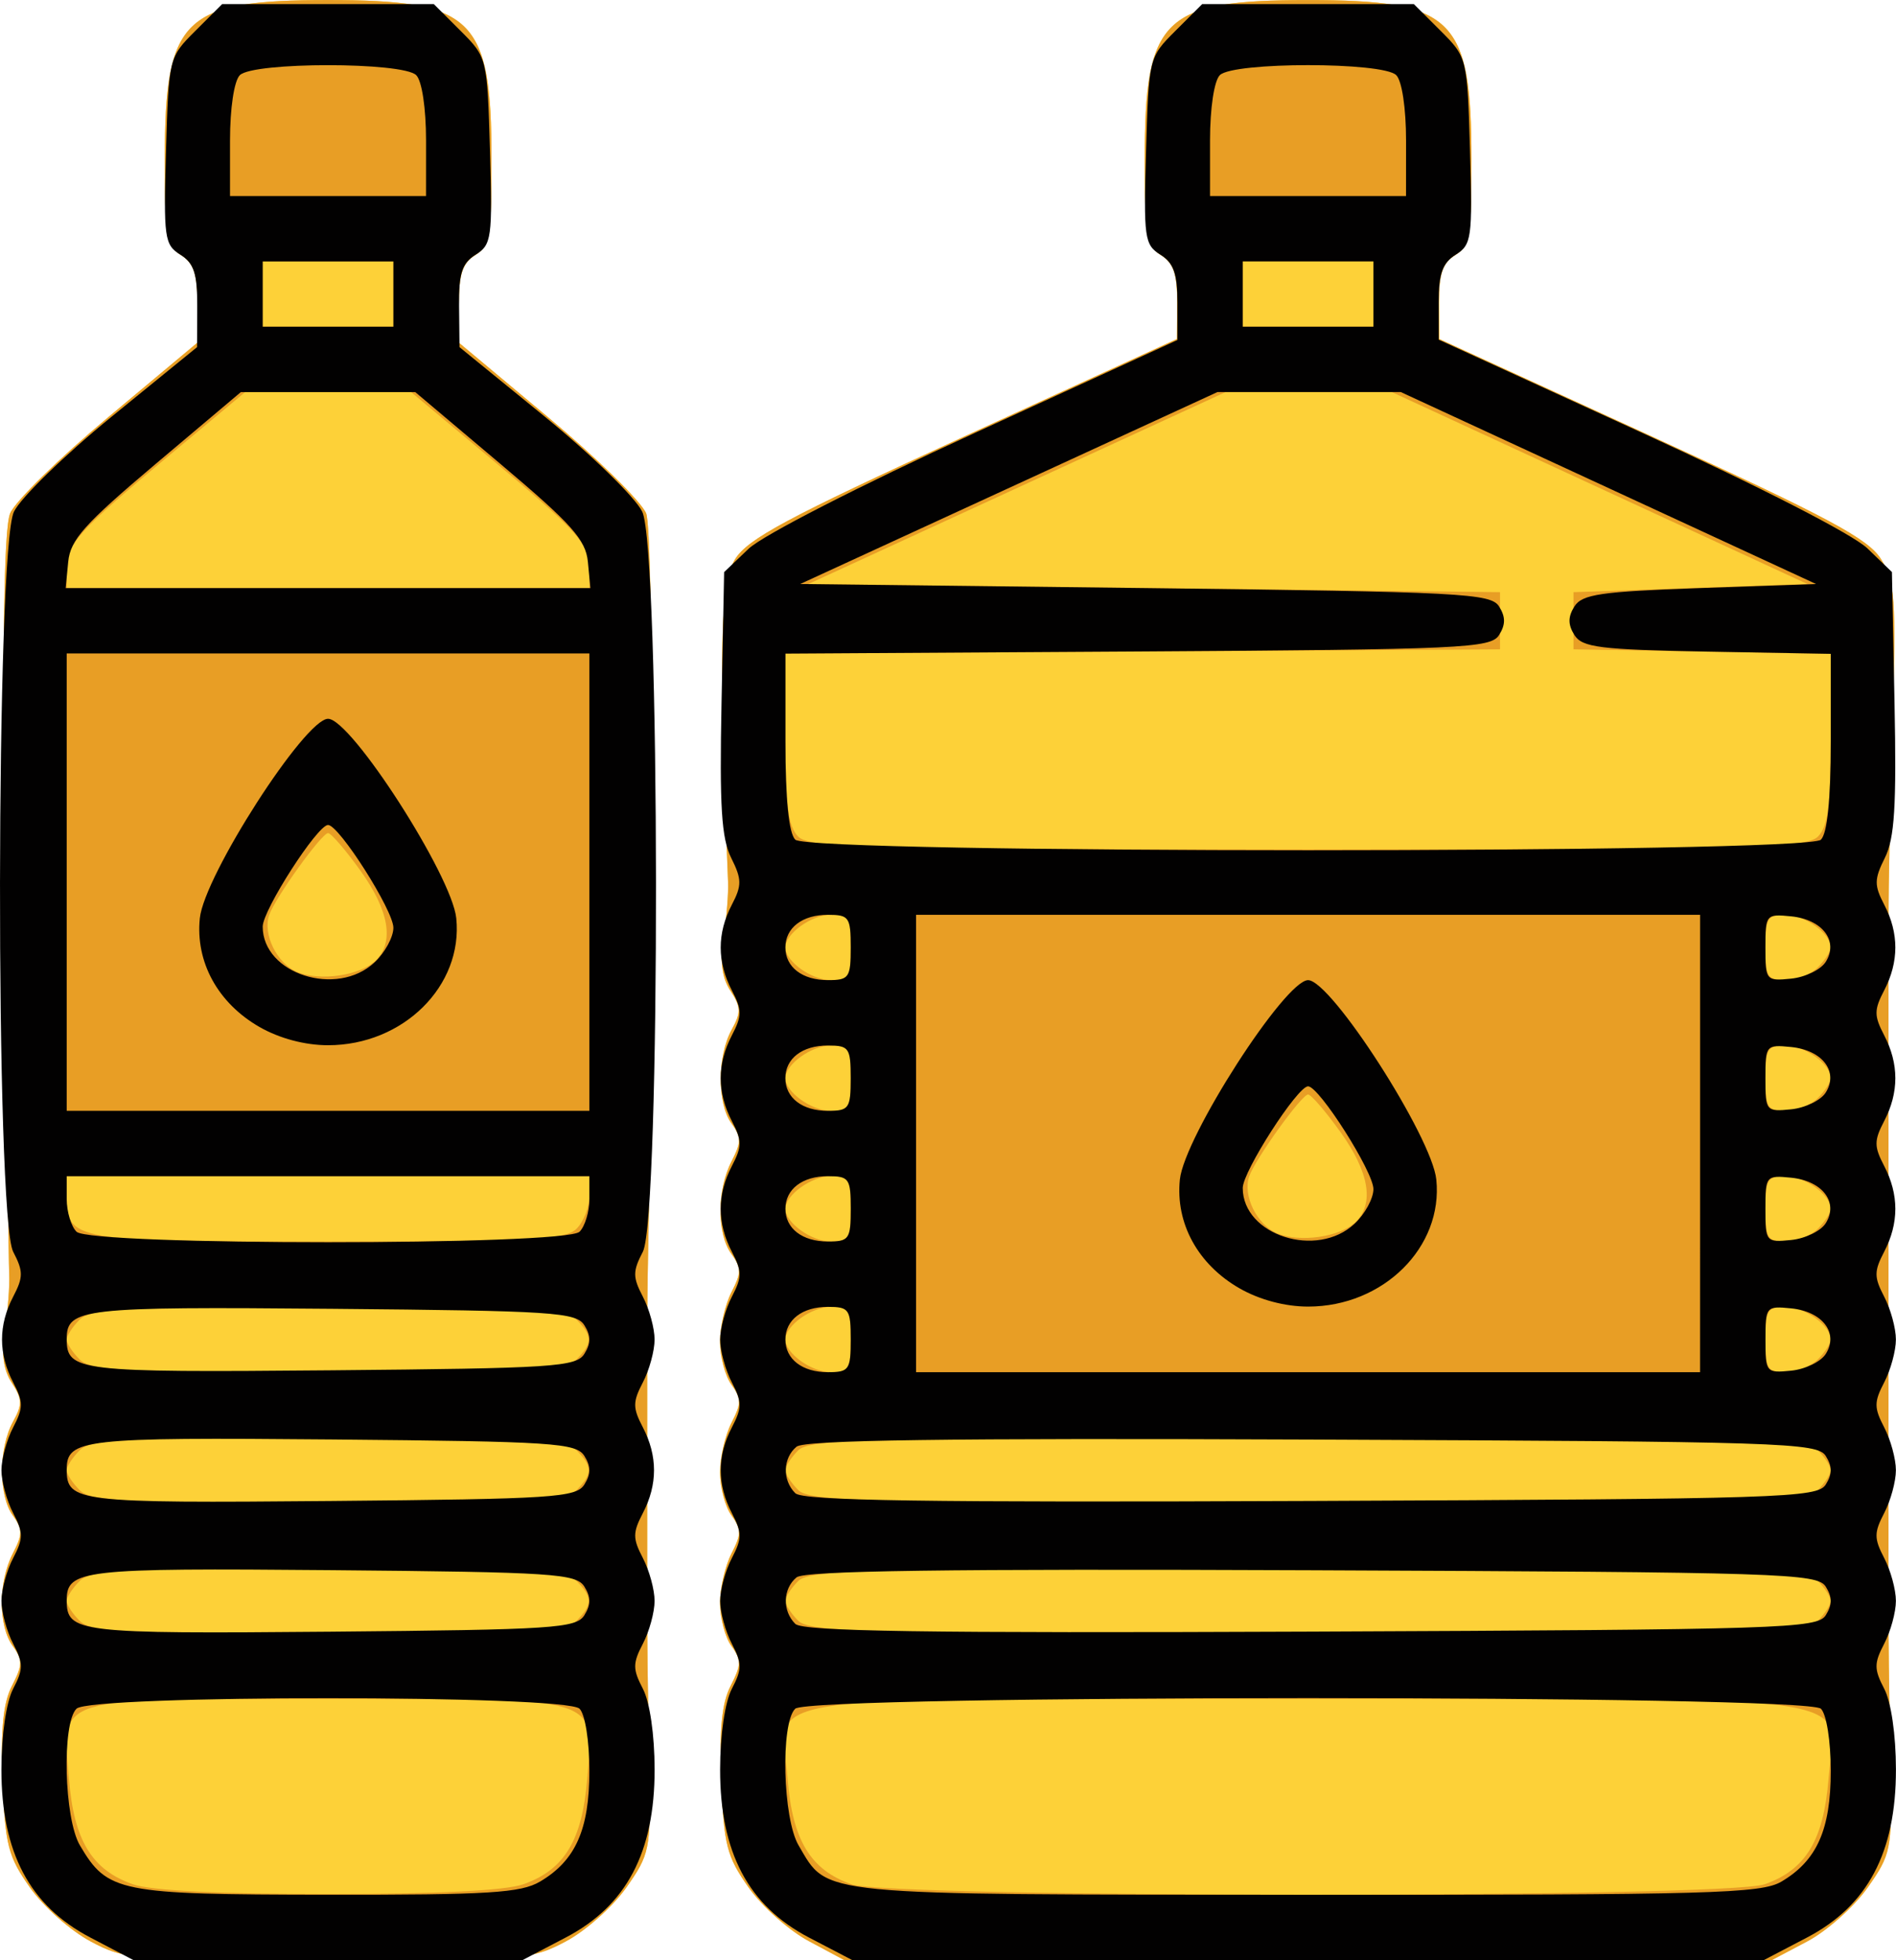 <?xml version="1.0" encoding="UTF-8" standalone="no"?>
<!-- Created with Inkscape (http://www.inkscape.org/) -->

<svg
   width="61.426mm"
   height="63.5mm"
   viewBox="0 0 61.426 63.5"
   version="1.1"
   id="svg1"
   xml:space="preserve"
   xmlns="http://www.w3.org/2000/svg"
   xmlns:svg="http://www.w3.org/2000/svg"><defs
     id="defs1" /><g
     id="layer1"
     transform="translate(-78.811,-923.675)"><g
       id="g12914"
       transform="translate(107.161,57.999)"><path
         style="fill:#fdd138"
         d="m -25.419,928.56 c -0.641,-0.339 -1.523,-1.123 -1.96,-1.742 -0.71,-1.007 -0.803,-1.372 -0.885,-3.45 -0.067,-1.695 0.016,-2.531 0.306,-3.091 0.342,-0.662 0.346,-0.838 0.025,-1.276 -0.477,-0.652 -0.477,-2.083 0,-3.005 0.32,-0.618 0.32,-0.791 0,-1.228 -0.468,-0.64 -0.465,-2.19 0.006,-3.04 0.306,-0.553 0.301,-0.737 -0.037,-1.253 -0.28,-0.427 -0.346,-0.937 -0.225,-1.733 0.094,-0.62 0.156,-1.426 0.137,-1.789 -0.019,-0.364 -0.086,-5.899 -0.148,-12.301 -0.08,-8.135 -0.026,-11.852 0.178,-12.345 0.161,-0.388 1.592,-1.791 3.181,-3.118 l 2.888,-2.413 v -1.252 c 0,-0.966 -0.121,-1.328 -0.529,-1.583 -0.475,-0.297 -0.529,-0.617 -0.529,-3.119 0,-4.568 0.592,-5.144 5.292,-5.144 4.699,0 5.292,0.576 5.292,5.144 0,2.502 -0.054,2.823 -0.529,3.119 -0.408,0.255 -0.529,0.617 -0.529,1.583 v 1.252 l 2.888,2.413 c 1.589,1.327 3.02,2.73 3.181,3.118 0.239,0.578 0.266,13.976 0.049,24.712 -0.008,0.4 -0.015,1.323 -0.015,2.051 0,0.728 0,1.68 0,2.117 0,0.437 0,1.389 0,2.117 0,0.728 0,1.68 0,2.117 0,0.437 0,1.389 0,2.117 0,1.545 0.008,2.164 0.069,5.6 0.044,2.449 0.012,2.605 -0.748,3.684 -0.437,0.619 -1.318,1.403 -1.96,1.742 -1.13,0.596 -1.371,0.616 -7.697,0.616 -6.327,0 -6.568,-0.019 -7.697,-0.616 z m 23.283,0 c -0.641,-0.339 -1.523,-1.123 -1.96,-1.742 -0.71,-1.007 -0.803,-1.372 -0.885,-3.45 -0.067,-1.695 0.016,-2.531 0.306,-3.091 0.342,-0.662 0.346,-0.838 0.025,-1.276 -0.205,-0.28 -0.372,-0.909 -0.372,-1.397 0,-0.489 0.167,-1.212 0.372,-1.608 0.32,-0.618 0.32,-0.791 0,-1.228 -0.205,-0.28 -0.372,-0.909 -0.372,-1.397 0,-0.489 0.167,-1.212 0.372,-1.608 0.32,-0.618 0.32,-0.791 0,-1.228 -0.205,-0.28 -0.372,-0.909 -0.372,-1.397 0,-0.489 0.167,-1.212 0.372,-1.608 0.32,-0.618 0.32,-0.791 0,-1.228 -0.477,-0.652 -0.477,-2.083 0,-3.005 0.32,-0.618 0.32,-0.791 0,-1.228 -0.468,-0.64 -0.465,-2.19 0.006,-3.04 0.306,-0.553 0.301,-0.737 -0.038,-1.253 -0.28,-0.427 -0.346,-0.937 -0.225,-1.733 0.094,-0.62 0.159,-1.426 0.144,-1.789 -0.304,-7.504 -0.258,-9.678 0.225,-10.459 0.411,-0.664 1.683,-1.346 7.406,-3.969 l 6.91,-3.167 0.008,-1.193 c 0.006,-0.912 -0.117,-1.271 -0.521,-1.524 -0.475,-0.297 -0.529,-0.617 -0.529,-3.119 0,-4.568 0.592,-5.144 5.292,-5.144 4.699,0 5.292,0.576 5.292,5.144 0,2.502 -0.054,2.823 -0.529,3.119 -0.405,0.253 -0.527,0.612 -0.521,1.524 l 0.008,1.193 6.91,3.167 c 5.723,2.623 6.995,3.305 7.406,3.969 0.448,0.724 0.484,1.237 0.374,5.3 -0.128,4.735 -0.136,5.16 -0.136,7.276 0,0.728 0,1.68 0,2.117 0,0.437 0,1.389 0,2.117 0,0.728 0,1.68 0,2.117 0,0.437 0,1.389 0,2.117 0,0.728 0,1.68 0,2.117 0,0.437 0,1.389 0,2.117 0,0.728 0,1.68 0,2.117 0,0.437 0,1.389 0,2.117 0,0.728 0,1.68 0,2.117 0,0.437 0,1.389 0,2.117 0,1.545 0.008,2.164 0.069,5.6 0.044,2.449 0.012,2.605 -0.748,3.684 -0.437,0.619 -1.318,1.403 -1.96,1.742 l -1.166,0.616 H 14.028 -0.97 Z"
         id="path12916" /><path
         style="fill:#e89e25"
         d="m -25.419,928.56 c -0.641,-0.339 -1.523,-1.123 -1.96,-1.742 -0.71,-1.007 -0.803,-1.372 -0.885,-3.45 -0.067,-1.695 0.016,-2.531 0.306,-3.091 0.342,-0.662 0.346,-0.838 0.025,-1.276 -0.477,-0.652 -0.477,-2.083 0,-3.005 0.32,-0.618 0.32,-0.791 0,-1.228 -0.468,-0.64 -0.465,-2.19 0.006,-3.04 0.306,-0.553 0.301,-0.737 -0.037,-1.253 -0.28,-0.427 -0.346,-0.937 -0.225,-1.733 0.094,-0.62 0.156,-1.426 0.137,-1.789 -0.019,-0.364 -0.086,-5.899 -0.148,-12.301 -0.08,-8.135 -0.026,-11.852 0.178,-12.345 0.161,-0.388 1.592,-1.791 3.181,-3.118 l 2.888,-2.413 v -1.252 c 0,-0.966 -0.121,-1.328 -0.529,-1.583 -0.475,-0.297 -0.529,-0.617 -0.529,-3.119 0,-4.568 0.592,-5.144 5.292,-5.144 4.699,0 5.292,0.576 5.292,5.144 0,2.502 -0.054,2.823 -0.529,3.119 -0.408,0.255 -0.529,0.617 -0.529,1.583 v 1.252 l 2.888,2.413 c 1.589,1.327 3.02,2.73 3.181,3.118 0.239,0.578 0.266,13.976 0.049,24.712 -0.008,0.4 -0.015,1.323 -0.015,2.051 0,0.728 0,1.68 0,2.117 0,0.437 0,1.389 0,2.117 0,0.728 0,1.68 0,2.117 0,0.437 0,1.389 0,2.117 0,1.545 0.008,2.164 0.069,5.6 0.044,2.449 0.012,2.605 -0.748,3.684 -0.437,0.619 -1.318,1.403 -1.96,1.742 -1.13,0.596 -1.371,0.616 -7.697,0.616 -6.327,0 -6.568,-0.019 -7.697,-0.616 z m 14.023,-1.847 c 1.328,-0.465 1.91,-1.423 2.069,-3.408 0.218,-2.717 0.607,-2.596 -8.394,-2.596 -9.002,0 -8.612,-0.12 -8.394,2.596 0.159,1.985 0.741,2.942 2.069,3.408 0.585,0.205 2.803,0.316 6.325,0.316 3.523,0 5.74,-0.111 6.325,-0.316 z m 1.726,-8.537 c 0.522,-0.522 0.522,-0.763 0,-1.285 -0.359,-0.359 -1.463,-0.416 -8.051,-0.416 -6.588,0 -7.692,0.057 -8.051,0.416 -0.229,0.229 -0.416,0.518 -0.416,0.643 0,0.125 0.187,0.414 0.416,0.643 0.359,0.359 1.463,0.416 8.051,0.416 6.588,0 7.692,-0.057 8.051,-0.416 z m 0,-4.233 c 0.522,-0.522 0.522,-0.763 0,-1.285 -0.359,-0.359 -1.463,-0.416 -8.051,-0.416 -6.588,0 -7.692,0.057 -8.051,0.416 -0.229,0.229 -0.416,0.518 -0.416,0.643 0,0.125 0.187,0.414 0.416,0.643 0.359,0.359 1.463,0.416 8.051,0.416 6.588,0 7.692,-0.057 8.051,-0.416 z m 0,-4.233 c 0.522,-0.522 0.522,-0.763 0,-1.285 -0.359,-0.359 -1.463,-0.416 -8.051,-0.416 -6.588,0 -7.692,0.057 -8.051,0.416 -0.229,0.229 -0.416,0.518 -0.416,0.643 0,0.125 0.187,0.414 0.416,0.643 0.359,0.359 1.463,0.416 8.051,0.416 6.588,0 7.692,-0.057 8.051,-0.416 z m 0,-4.233 c 0.229,-0.229 0.416,-0.705 0.416,-1.058 v -0.643 h -8.467 -8.467 v 0.643 c 0,1.444 0.173,1.474 8.467,1.474 6.588,0 7.692,-0.057 8.051,-0.416 z m -6.5,-8.695 c 0.599,-0.599 0.423,-1.613 -0.504,-2.905 -0.479,-0.668 -0.95,-1.214 -1.047,-1.214 -0.207,0 -1.702,2.075 -1.906,2.646 -0.221,0.621 0.246,1.575 0.907,1.852 0.741,0.31 2.056,0.115 2.549,-0.379 z m 6.916,-12.688 c 0,-0.8 -0.372,-1.21 -3.352,-3.695 l -2.426,-2.023 h -2.688 -2.688 l -2.426,2.023 c -2.98,2.485 -3.352,2.895 -3.352,3.695 v 0.632 h 8.467 8.467 z m -6.35,-8.893 v -1.058 h -2.117 -2.117 v 1.058 1.058 h 2.117 2.117 z m 13.469,53.359 c -0.641,-0.339 -1.523,-1.123 -1.96,-1.742 -0.71,-1.007 -0.803,-1.372 -0.885,-3.45 -0.067,-1.695 0.016,-2.531 0.306,-3.091 0.342,-0.662 0.346,-0.838 0.025,-1.276 -0.205,-0.28 -0.372,-0.909 -0.372,-1.397 0,-0.489 0.167,-1.212 0.372,-1.608 0.32,-0.618 0.32,-0.791 0,-1.228 -0.205,-0.28 -0.372,-0.909 -0.372,-1.397 0,-0.489 0.167,-1.212 0.372,-1.608 0.32,-0.618 0.32,-0.791 0,-1.228 -0.205,-0.28 -0.372,-0.909 -0.372,-1.397 0,-0.489 0.167,-1.212 0.372,-1.608 0.32,-0.618 0.32,-0.791 0,-1.228 -0.477,-0.652 -0.477,-2.083 0,-3.005 0.32,-0.618 0.32,-0.791 0,-1.228 -0.468,-0.64 -0.465,-2.19 0.006,-3.04 0.306,-0.553 0.301,-0.737 -0.038,-1.253 -0.28,-0.427 -0.346,-0.937 -0.225,-1.733 0.094,-0.62 0.159,-1.426 0.144,-1.789 -0.304,-7.504 -0.258,-9.678 0.225,-10.459 0.411,-0.664 1.683,-1.346 7.406,-3.969 l 6.91,-3.167 0.008,-1.193 c 0.006,-0.912 -0.117,-1.271 -0.521,-1.524 -0.475,-0.297 -0.529,-0.617 -0.529,-3.119 0,-4.568 0.592,-5.144 5.292,-5.144 4.699,0 5.292,0.576 5.292,5.144 0,2.502 -0.054,2.823 -0.529,3.119 -0.405,0.253 -0.527,0.612 -0.521,1.524 l 0.008,1.193 6.91,3.167 c 5.723,2.623 6.995,3.305 7.406,3.969 0.448,0.724 0.484,1.237 0.374,5.3 -0.128,4.735 -0.136,5.16 -0.136,7.276 0,0.728 0,1.68 0,2.117 0,0.437 0,1.389 0,2.117 0,0.728 0,1.68 0,2.117 0,0.437 0,1.389 0,2.117 0,0.728 0,1.68 0,2.117 0,0.437 0,1.389 0,2.117 0,0.728 0,1.68 0,2.117 0,0.437 0,1.389 0,2.117 0,0.728 0,1.68 0,2.117 0,0.437 0,1.389 0,2.117 0,1.545 0.008,2.164 0.069,5.6 0.044,2.449 0.012,2.605 -0.748,3.684 -0.437,0.619 -1.318,1.403 -1.96,1.742 l -1.166,0.616 H 14.028 -0.97 Z M 28.82,926.713 c 1.328,-0.465 1.91,-1.423 2.069,-3.408 0.227,-2.83 1.744,-2.596 -16.861,-2.596 -18.606,0 -17.088,-0.234 -16.861,2.596 0.159,1.985 0.741,2.942 2.069,3.408 1.282,0.449 28.302,0.449 29.584,0 z m 1.726,-8.537 c 0.229,-0.229 0.416,-0.518 0.416,-0.643 0,-0.125 -0.187,-0.414 -0.416,-0.643 -0.369,-0.369 -2.232,-0.416 -16.518,-0.416 -14.285,0 -16.149,0.047 -16.518,0.416 -0.229,0.229 -0.416,0.518 -0.416,0.643 0,0.125 0.187,0.414 0.416,0.643 0.369,0.369 2.232,0.416 16.518,0.416 14.285,0 16.149,-0.047 16.518,-0.416 z m 0,-4.233 c 0.229,-0.229 0.416,-0.518 0.416,-0.643 0,-0.125 -0.187,-0.414 -0.416,-0.643 -0.369,-0.369 -2.232,-0.416 -16.518,-0.416 -14.285,0 -16.149,0.047 -16.518,0.416 -0.229,0.229 -0.416,0.518 -0.416,0.643 0,0.125 0.187,0.414 0.416,0.643 0.369,0.369 2.232,0.416 16.518,0.416 14.285,0 16.149,-0.047 16.518,-0.416 z M -0.788,909.067 c 0,-0.944 -0.069,-1.058 -0.643,-1.058 -0.628,0 -1.474,0.607 -1.474,1.058 0,0.451 0.846,1.058 1.474,1.058 0.573,0 0.643,-0.114 0.643,-1.058 z m 31.334,0.643 c 0.229,-0.229 0.416,-0.518 0.416,-0.643 0,-0.451 -0.846,-1.058 -1.474,-1.058 -0.573,0 -0.643,0.114 -0.643,1.058 0,0.944 0.069,1.058 0.643,1.058 0.353,0 0.83,-0.187 1.058,-0.416 z m -31.334,-4.876 c 0,-0.944 -0.069,-1.058 -0.643,-1.058 -0.628,0 -1.474,0.607 -1.474,1.058 0,0.451 0.846,1.058 1.474,1.058 0.573,0 0.643,-0.114 0.643,-1.058 z m 16.368,0.415 c 0.599,-0.599 0.423,-1.613 -0.504,-2.905 -0.479,-0.668 -0.95,-1.214 -1.047,-1.214 -0.207,0 -1.702,2.075 -1.906,2.646 -0.221,0.621 0.246,1.575 0.907,1.852 0.741,0.31 2.056,0.115 2.549,-0.379 z m 14.967,0.228 c 0.229,-0.229 0.416,-0.518 0.416,-0.643 0,-0.451 -0.846,-1.058 -1.474,-1.058 -0.573,0 -0.643,0.114 -0.643,1.058 0,0.944 0.069,1.058 0.643,1.058 0.353,0 0.83,-0.187 1.058,-0.416 z m -31.334,-4.876 c 0,-0.944 -0.069,-1.058 -0.643,-1.058 -0.628,0 -1.474,0.607 -1.474,1.058 0,0.451 0.846,1.058 1.474,1.058 0.573,0 0.643,-0.114 0.643,-1.058 z m 31.334,0.643 c 0.229,-0.229 0.416,-0.518 0.416,-0.643 0,-0.451 -0.846,-1.058 -1.474,-1.058 -0.573,0 -0.643,0.114 -0.643,1.058 0,0.944 0.069,1.058 0.643,1.058 0.353,0 0.83,-0.187 1.058,-0.416 z M -0.788,896.367 c 0,-0.944 -0.069,-1.058 -0.643,-1.058 -0.628,0 -1.474,0.607 -1.474,1.058 0,0.451 0.846,1.058 1.474,1.058 0.573,0 0.643,-0.114 0.643,-1.058 z m 31.334,0.643 c 0.229,-0.229 0.416,-0.518 0.416,-0.643 0,-0.451 -0.846,-1.058 -1.474,-1.058 -0.573,0 -0.643,0.114 -0.643,1.058 0,0.944 0.069,1.058 0.643,1.058 0.353,0 0.83,-0.187 1.058,-0.416 z m 0,-4.233 c 0.325,-0.325 0.416,-1.019 0.416,-3.168 v -2.753 l -4.167,-0.073 -4.167,-0.073 v -0.926 -0.926 l 3.789,-0.132 3.789,-0.132 -6.733,-3.109 -6.733,-3.109 H 14.048 11.357 l -6.759,3.109 -6.759,3.109 11.204,0.132 11.204,0.132 v 0.926 0.926 l -11.576,0.069 -11.576,0.069 v 2.756 c 0,2.153 0.091,2.847 0.416,3.172 0.369,0.369 2.232,0.416 16.518,0.416 14.285,0 16.149,-0.047 16.518,-0.416 z M 16.145,875.201 v -1.058 h -2.117 -2.117 v 1.058 1.058 h 2.117 2.117 z"
         id="path12915" /><path
         style="fill:#020101"
         d="m -25.422,928.439 c -1.967,-1.028 -2.884,-2.76 -2.882,-5.445 9.69e-4,-1.122 0.156,-2.183 0.381,-2.616 0.33,-0.632 0.33,-0.823 0,-1.455 -0.209,-0.4 -0.38,-1.025 -0.38,-1.389 0,-0.364 0.171,-0.989 0.38,-1.389 0.33,-0.632 0.33,-0.823 0,-1.455 -0.209,-0.4 -0.38,-1.025 -0.38,-1.389 0,-0.364 0.171,-0.989 0.38,-1.389 0.33,-0.632 0.33,-0.823 0,-1.455 -0.482,-0.925 -0.482,-1.854 0,-2.778 0.33,-0.632 0.33,-0.823 0,-1.455 -0.584,-1.12 -0.562,-22.769 0.024,-23.971 0.224,-0.459 1.65,-1.846 3.17,-3.083 l 2.763,-2.249 0.005,-1.325 c 0.004,-1.06 -0.105,-1.394 -0.547,-1.67 -0.516,-0.322 -0.546,-0.54 -0.463,-3.367 0.088,-3.013 0.091,-3.025 0.953,-3.886 l 0.865,-0.864 h 3.429 3.429 l 0.865,0.864 c 0.862,0.862 0.865,0.874 0.954,3.886 0.083,2.827 0.053,3.044 -0.463,3.367 -0.443,0.277 -0.549,0.604 -0.538,1.67 l 0.014,1.325 2.76,2.249 c 1.518,1.237 2.941,2.624 3.161,3.083 0.581,1.207 0.598,22.86 0.019,23.971 -0.33,0.632 -0.33,0.823 0,1.455 0.209,0.4 0.38,1.025 0.38,1.389 0,0.364 -0.171,0.989 -0.38,1.389 -0.33,0.632 -0.33,0.823 0,1.455 0.482,0.925 0.482,1.854 0,2.778 -0.33,0.632 -0.33,0.823 0,1.455 0.209,0.4 0.38,1.025 0.38,1.389 0,0.364 -0.171,0.989 -0.38,1.389 -0.33,0.632 -0.33,0.823 0,1.455 0.226,0.433 0.38,1.493 0.381,2.616 0.002,2.685 -0.914,4.417 -2.882,5.445 l -1.41,0.737 h -6.29 -6.29 z m 14.568,-1.813 c 1.15,-0.68 1.598,-1.685 1.598,-3.59 0,-0.963 -0.137,-1.829 -0.318,-2.01 -0.454,-0.454 -15.845,-0.454 -16.298,0 -0.48,0.48 -0.402,3.559 0.112,4.429 0.897,1.519 1.249,1.589 7.996,1.597 5.252,0.006 6.287,-0.058 6.909,-0.426 z m 1.436,-8.629 c 0.213,-0.338 0.213,-0.588 3.6e-6,-0.926 -0.266,-0.421 -1,-0.469 -8.169,-0.533 -8.105,-0.072 -8.602,-0.016 -8.602,0.976 0,1.048 0.349,1.089 8.561,1.017 7.208,-0.064 7.944,-0.111 8.21,-0.533 z m 0,-4.233 c 0.213,-0.338 0.213,-0.588 3.6e-6,-0.926 -0.266,-0.421 -1,-0.469 -8.169,-0.533 -8.105,-0.072 -8.602,-0.016 -8.602,0.976 0,1.048 0.349,1.089 8.561,1.016 7.208,-0.064 7.944,-0.111 8.21,-0.533 z m 0,-4.233 c 0.213,-0.338 0.213,-0.588 3.6e-6,-0.926 -0.266,-0.421 -1,-0.469 -8.169,-0.533 -8.105,-0.072 -8.602,-0.016 -8.602,0.976 0,1.048 0.349,1.089 8.561,1.016 7.208,-0.064 7.944,-0.111 8.21,-0.533 z M -9.573,905.575 c 0.175,-0.175 0.318,-0.651 0.318,-1.058 v -0.741 h -8.467 -8.467 v 0.741 c 0,0.407 0.143,0.884 0.318,1.058 0.454,0.454 15.845,0.454 16.298,0 z m 0.318,-11.324 v -7.408 h -8.467 -8.467 v 7.408 7.408 h 8.467 8.467 z m -10.688,4.692 c -1.348,-0.773 -2.079,-2.105 -1.933,-3.524 0.142,-1.381 3.408,-6.459 4.154,-6.459 0.746,0 4.013,5.079 4.154,6.459 0.225,2.191 -1.717,4.115 -4.154,4.115 -0.748,0 -1.574,-0.22 -2.221,-0.591 z m 3.726,-2.092 c 0.337,-0.316 0.612,-0.821 0.612,-1.122 0,-0.563 -1.759,-3.33 -2.117,-3.33 -0.344,0 -2.117,2.757 -2.117,3.293 0,1.532 2.404,2.302 3.621,1.159 z m 6.913,-12.976 c -0.07,-0.716 -0.521,-1.221 -2.838,-3.175 l -2.755,-2.323 h -2.825 -2.825 l -2.755,2.323 c -2.316,1.954 -2.768,2.459 -2.838,3.175 l -0.083,0.852 h 8.5 8.5 z m -6.301,-8.673 v -1.058 h -2.117 -2.117 v 1.058 1.058 h 2.117 2.117 z m 1.058,-4.974 c 0,-1.047 -0.133,-1.932 -0.318,-2.117 -0.432,-0.432 -5.283,-0.432 -5.715,0 -0.185,0.185 -0.318,1.07 -0.318,2.117 v 1.799 h 3.175 3.175 z m 12.409,58.212 c -1.967,-1.028 -2.884,-2.76 -2.882,-5.445 9.69e-4,-1.122 0.156,-2.183 0.381,-2.616 0.33,-0.632 0.33,-0.823 0,-1.455 -0.209,-0.4 -0.38,-1.025 -0.38,-1.389 0,-0.364 0.171,-0.989 0.38,-1.389 0.33,-0.632 0.33,-0.823 0,-1.455 -0.482,-0.925 -0.482,-1.854 0,-2.778 0.33,-0.632 0.33,-0.823 0,-1.455 -0.209,-0.4 -0.38,-1.025 -0.38,-1.389 0,-0.364 0.171,-0.989 0.38,-1.389 0.33,-0.632 0.33,-0.823 0,-1.455 -0.482,-0.925 -0.482,-1.854 0,-2.778 0.33,-0.632 0.33,-0.823 0,-1.455 -0.482,-0.925 -0.482,-1.854 0,-2.778 0.33,-0.632 0.33,-0.823 0,-1.455 -0.482,-0.923 -0.482,-1.853 -0.002,-2.774 0.329,-0.63 0.326,-0.826 -0.02,-1.519 -0.315,-0.632 -0.38,-1.666 -0.313,-5.027 l 0.084,-4.231 0.794,-0.757 c 0.454,-0.433 3.596,-2.041 7.342,-3.758 L 9.795,876.69 v -1.21 c 0,-0.94 -0.123,-1.287 -0.552,-1.554 -0.516,-0.322 -0.546,-0.54 -0.463,-3.367 0.088,-3.013 0.091,-3.025 0.953,-3.886 l 0.865,-0.864 h 3.429 3.429 l 0.865,0.864 c 0.862,0.862 0.865,0.874 0.954,3.886 0.083,2.827 0.053,3.044 -0.463,3.367 -0.428,0.267 -0.552,0.615 -0.552,1.548 v 1.204 l 6.548,2.998 c 3.866,1.77 6.874,3.312 7.342,3.764 l 0.794,0.766 0.084,4.231 c 0.067,3.361 0.003,4.395 -0.313,5.027 -0.346,0.693 -0.348,0.889 -0.02,1.519 0.48,0.92 0.479,1.85 -0.002,2.774 -0.33,0.632 -0.33,0.823 0,1.455 0.482,0.925 0.482,1.854 0,2.778 -0.33,0.632 -0.33,0.823 0,1.455 0.482,0.925 0.482,1.854 0,2.778 -0.33,0.632 -0.33,0.823 0,1.455 0.209,0.4 0.38,1.025 0.38,1.389 0,0.364 -0.171,0.989 -0.38,1.389 -0.33,0.632 -0.33,0.823 0,1.455 0.209,0.4 0.38,1.025 0.38,1.389 0,0.364 -0.171,0.989 -0.38,1.389 -0.33,0.632 -0.33,0.823 0,1.455 0.209,0.4 0.38,1.025 0.38,1.389 0,0.364 -0.171,0.989 -0.38,1.389 -0.33,0.632 -0.33,0.823 0,1.455 0.226,0.433 0.38,1.493 0.381,2.616 0.002,2.685 -0.914,4.417 -2.882,5.445 l -1.41,0.737 H 14.028 -0.728 Z m 31.502,-1.813 c 1.15,-0.68 1.598,-1.685 1.598,-3.59 0,-0.963 -0.137,-1.829 -0.318,-2.01 -0.459,-0.459 -32.773,-0.459 -33.232,0 -0.48,0.48 -0.402,3.559 0.112,4.429 0.972,1.645 0.395,1.589 16.463,1.597 13.089,0.006 14.721,-0.039 15.376,-0.426 z m 1.436,-8.629 c 0.213,-0.338 0.213,-0.588 1e-6,-0.926 -0.272,-0.432 -1.401,-0.468 -16.638,-0.531 -11.853,-0.049 -16.445,0.014 -16.706,0.231 -0.446,0.37 -0.465,1.082 -0.041,1.506 0.244,0.244 4.181,0.303 16.706,0.251 15.275,-0.064 16.406,-0.1 16.679,-0.531 z m 0,-4.233 c 0.213,-0.338 0.213,-0.588 1e-6,-0.926 -0.272,-0.432 -1.401,-0.468 -16.638,-0.531 -11.853,-0.049 -16.445,0.014 -16.706,0.231 -0.446,0.37 -0.465,1.082 -0.041,1.506 0.244,0.244 4.181,0.303 16.706,0.251 15.275,-0.064 16.406,-0.1 16.679,-0.531 z M -0.788,909.067 c 0,-0.983 -0.053,-1.058 -0.741,-1.058 -0.828,0 -1.376,0.421 -1.376,1.058 0,0.637 0.547,1.058 1.376,1.058 0.688,0 0.741,-0.076 0.741,-1.058 z m 27.517,-6.35 v -7.408 H 14.028 1.328 v 7.408 7.408 H 14.028 26.728 Z m -14.921,4.692 c -1.348,-0.773 -2.079,-2.105 -1.933,-3.524 0.142,-1.381 3.408,-6.459 4.154,-6.459 0.746,0 4.013,5.079 4.154,6.459 0.225,2.191 -1.717,4.115 -4.154,4.115 -0.748,0 -1.574,-0.22 -2.221,-0.591 z m 3.726,-2.092 c 0.337,-0.316 0.612,-0.821 0.612,-1.122 0,-0.563 -1.759,-3.33 -2.117,-3.33 -0.344,0 -2.117,2.757 -2.117,3.293 0,1.532 2.404,2.302 3.621,1.159 z m 15.269,4.213 c 0.422,-0.675 -0.109,-1.371 -1.123,-1.472 -0.813,-0.081 -0.833,-0.057 -0.833,1.009 0,1.066 0.02,1.09 0.833,1.009 0.458,-0.046 0.964,-0.291 1.123,-0.546 z m -31.59,-4.696 c 0,-0.983 -0.053,-1.058 -0.741,-1.058 -0.828,0 -1.376,0.421 -1.376,1.058 0,0.637 0.547,1.058 1.376,1.058 0.688,0 0.741,-0.076 0.741,-1.058 z M 30.801,905.297 c 0.422,-0.675 -0.109,-1.371 -1.123,-1.472 -0.813,-0.081 -0.833,-0.057 -0.833,1.009 0,1.066 0.02,1.09 0.833,1.009 0.458,-0.046 0.964,-0.291 1.123,-0.546 z m -31.59,-4.696 c 0,-0.983 -0.053,-1.058 -0.741,-1.058 -0.828,0 -1.376,0.421 -1.376,1.058 0,0.637 0.547,1.058 1.376,1.058 0.688,0 0.741,-0.076 0.741,-1.058 z M 30.801,901.064 c 0.422,-0.675 -0.109,-1.371 -1.123,-1.472 -0.813,-0.081 -0.833,-0.057 -0.833,1.009 0,1.066 0.02,1.09 0.833,1.009 0.458,-0.046 0.964,-0.291 1.123,-0.546 z M -0.788,896.367 c 0,-0.983 -0.053,-1.058 -0.741,-1.058 -0.828,0 -1.376,0.421 -1.376,1.058 0,0.637 0.547,1.058 1.376,1.058 0.688,0 0.741,-0.076 0.741,-1.058 z M 30.801,896.831 c 0.422,-0.675 -0.109,-1.371 -1.123,-1.472 -0.813,-0.081 -0.833,-0.057 -0.833,1.009 0,1.066 0.02,1.09 0.833,1.009 0.458,-0.046 0.964,-0.291 1.123,-0.546 z M 30.644,892.875 c 0.208,-0.208 0.318,-1.304 0.318,-3.168 v -2.851 l -4.006,-0.073 c -3.479,-0.063 -4.045,-0.134 -4.298,-0.536 -0.212,-0.337 -0.212,-0.589 -3.29e-4,-0.926 0.248,-0.395 0.849,-0.483 4.06,-0.595 l 3.769,-0.132 -6.727,-3.109 -6.727,-3.109 h -2.97 -2.97 l -6.759,3.109 -6.759,3.109 11.175,0.132 c 10.27,0.122 11.199,0.17 11.467,0.595 0.213,0.338 0.213,0.588 -6e-5,0.926 -0.27,0.428 -1.167,0.468 -11.706,0.532 l -11.414,0.069 v 2.855 c 0,1.868 0.11,2.964 0.318,3.172 0.459,0.459 32.773,0.459 33.232,0 z M 16.145,875.201 v -1.058 h -2.117 -2.117 v 1.058 1.058 h 2.117 2.117 z m 1.058,-4.974 c 0,-1.047 -0.133,-1.932 -0.318,-2.117 -0.432,-0.432 -5.283,-0.432 -5.715,0 -0.185,0.185 -0.318,1.07 -0.318,2.117 v 1.799 h 3.175 3.175 z"
         id="path12914" /></g></g></svg>

